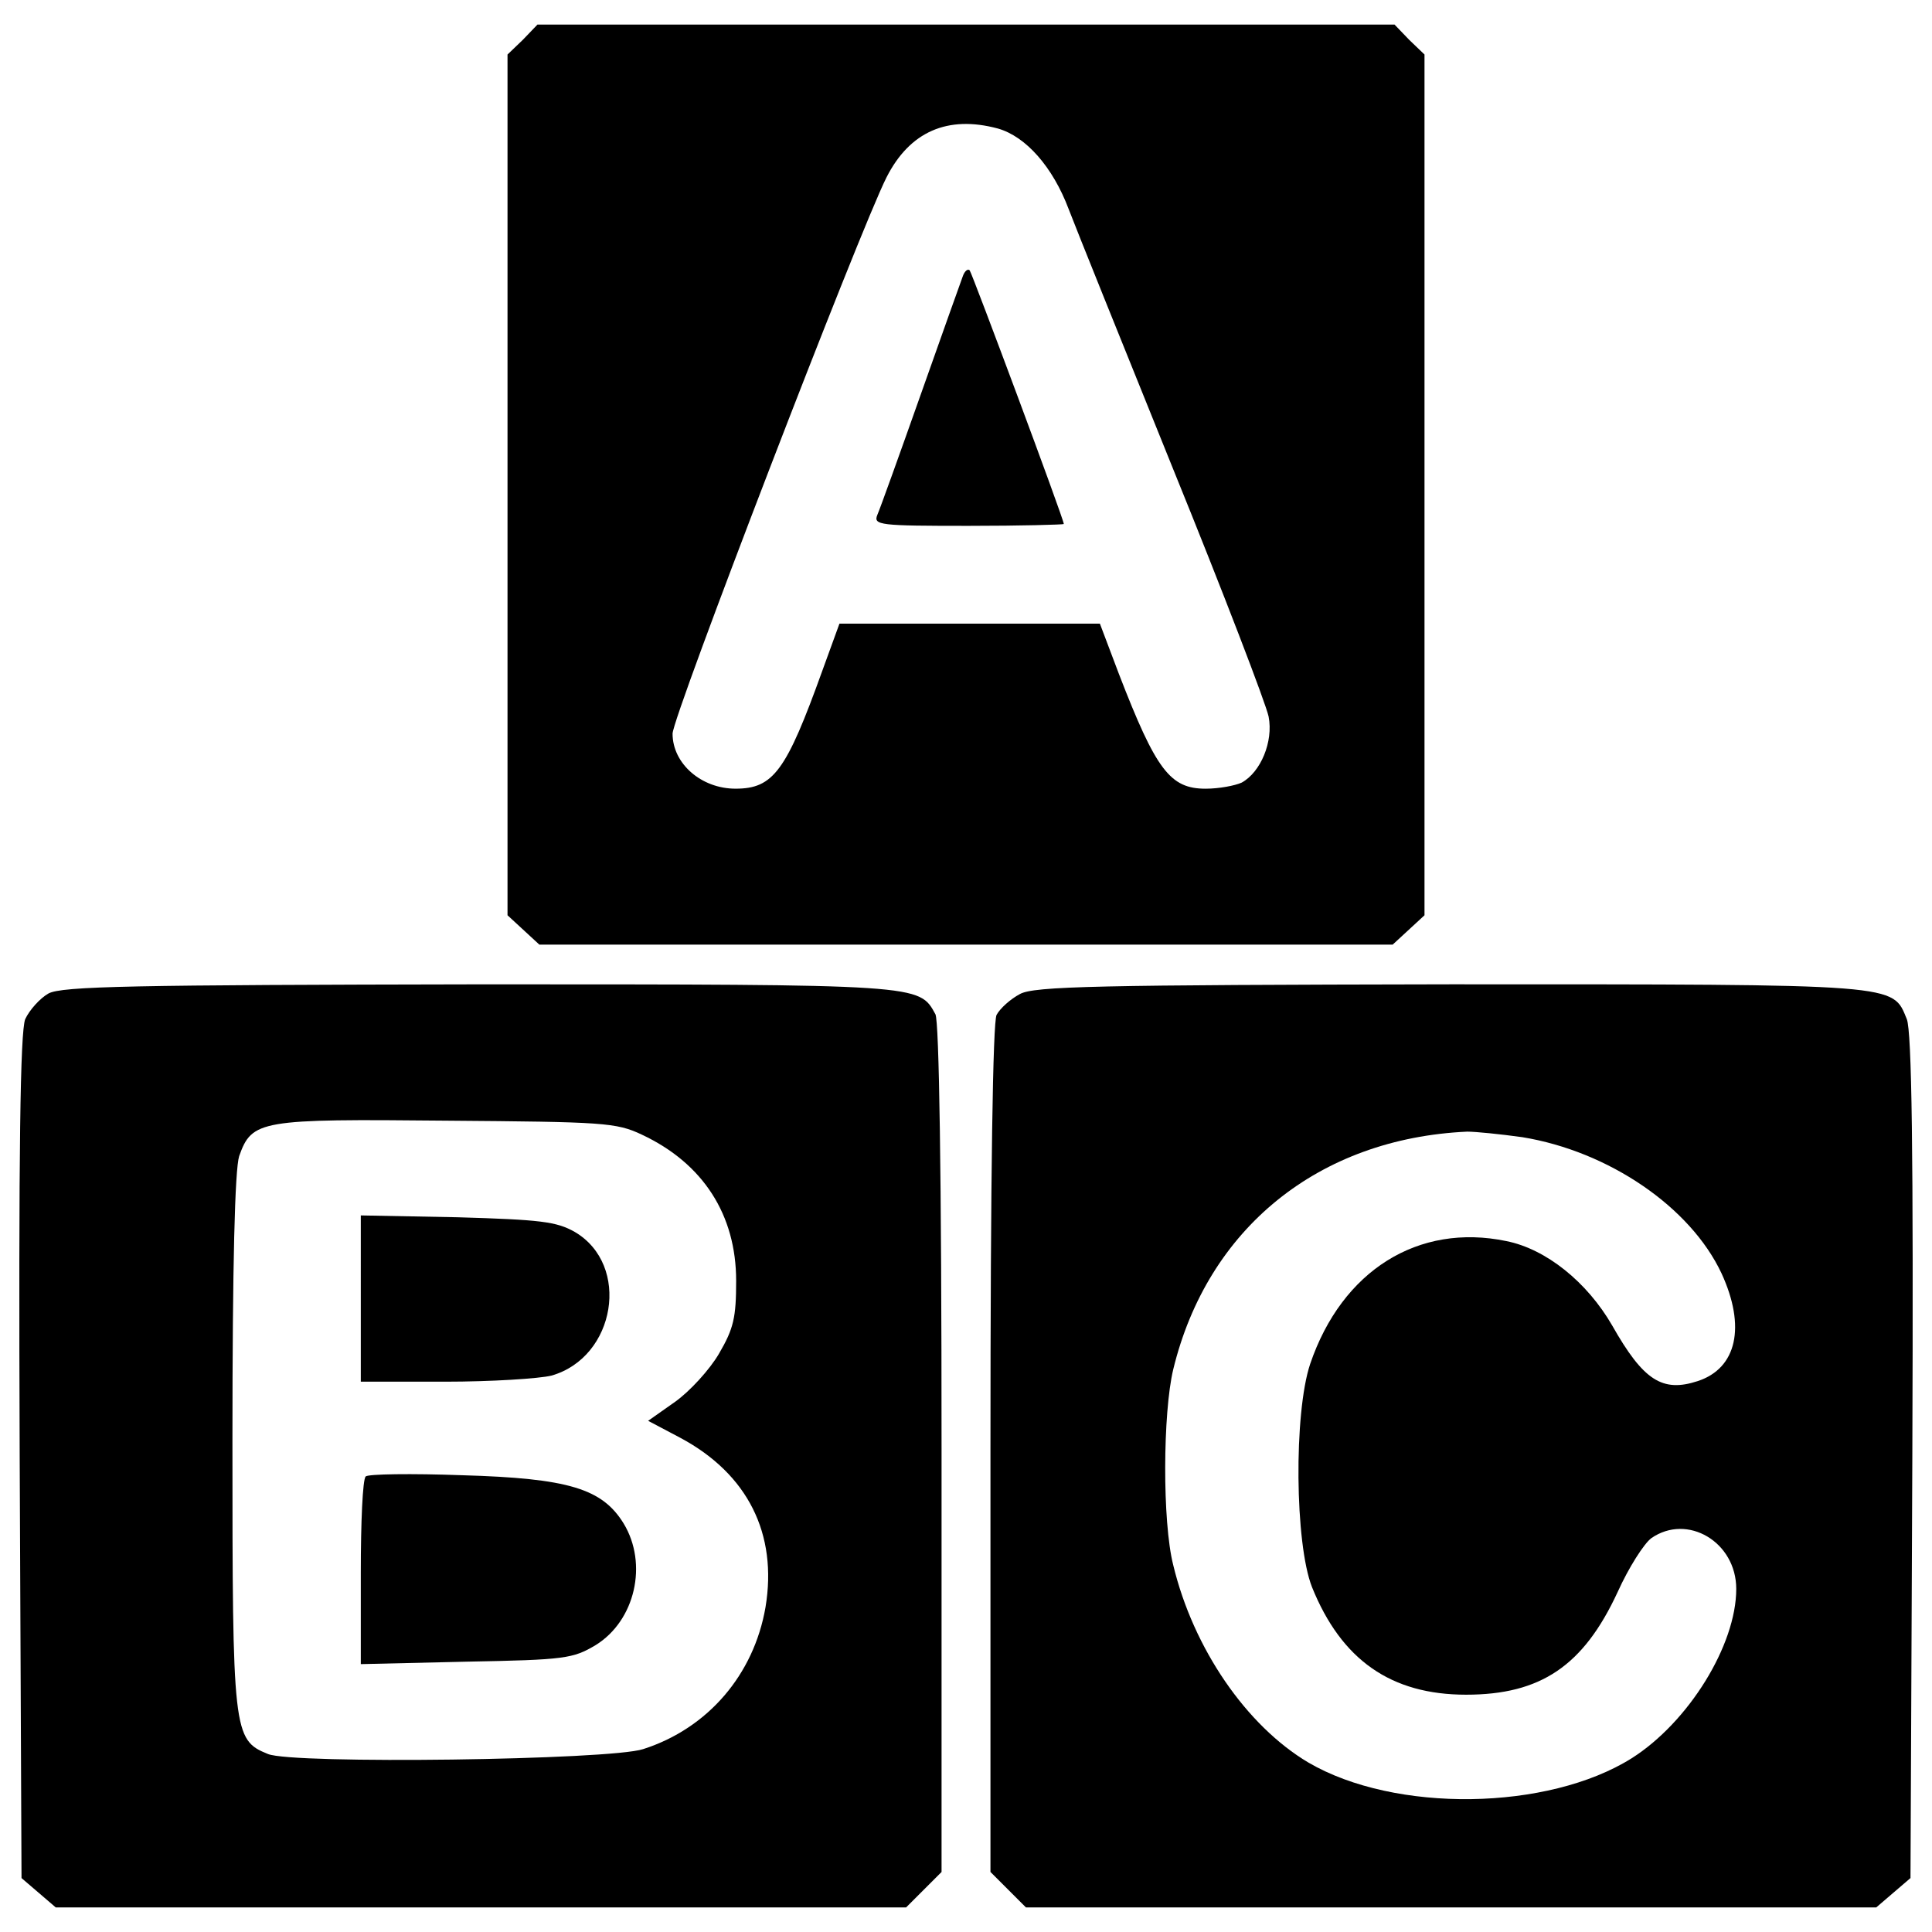 <?xml version="1.0" encoding="utf-8"?>
<!-- Svg Vector Icons : http://www.onlinewebfonts.com/icon -->
<!DOCTYPE svg PUBLIC "-//W3C//DTD SVG 1.1//EN" "http://www.w3.org/Graphics/SVG/1.1/DTD/svg11.dtd">
<svg version="1.1" xmlns="http://www.w3.org/2000/svg" xmlns:xlink="http://www.w3.org/1999/xlink" x="0px" y="0px" viewBox="0 0 1000 1000" enable-background="new 0 0 1000 1000" xml:space="preserve">
<g><g transform="translate(0,511) scale(0.1,-0.1)"><path d="M2706,4903.7l-79.1-75.9V2600.2V372.6l82.3-75.9l82.3-75.9H5000h2208.6l82.3,75.9l82.3,75.9v2227.6v2227.6l-79.1,75.9l-76,79.1H5000H2781.9L2706,4903.7z M5164.6,4444.9c145.5-41.1,284.8-199.3,367-417.7c34.8-91.8,278.4-696.1,537.9-1338.4c262.6-645.5,484.1-1224.5,496.8-1287.8c25.3-129.7-41.1-287.9-139.2-341.7c-34.8-15.8-117.1-31.6-186.7-31.6c-183.6,0-256.3,94.9-449.3,594.9l-98.1,259.5h-674h-674l-88.6-243.6c-186.7-518.9-253.1-610.7-449.3-610.7c-177.2,0-325.9,129.7-325.9,284.8c0,88.6,968.2,2604.1,1107.4,2879.4C4708.9,4429.1,4905.1,4514.5,5164.6,4444.9z"/><path d="M4984.2,3682.3c-9.5-25.3-107.6-300.6-218.3-613.8c-110.7-313.2-212-594.9-224.7-623.3c-22.2-53.8,12.7-57,471.5-57c272.1,0,493.6,6.3,493.6,9.5c0,25.3-474.6,1297.3-487.3,1313.1C5009.5,3720.3,4993.7,3707.6,4984.2,3682.3z"/><path d="M250.6-32.4c-44.3-25.3-98.1-85.4-120.2-132.9c-25.3-66.4-34.8-670.8-28.5-2265.5l9.5-2180.1l88.6-75.9l88.6-76h2199.1h2202.2l91.8,91.8l91.8,91.7v2189.6c0,1439.7-12.7,2208.6-31.6,2249.7c-85.4,155.1-63.3,155.1-2363.6,155.1C687.3,11.9,320.2,5.6,250.6-32.4z M3323-763.3c316.4-148.7,487.3-414.5,487.3-756.2c0-189.9-12.7-246.8-88.6-376.6c-47.5-82.2-151.9-196.2-227.8-249.9l-139.2-98.1l167.7-88.6c348.1-186.7,503.1-496.8,439.8-876.5c-60.1-348.1-297.4-626.5-632.8-734.1c-170.9-57-1816.2-79.1-1942.8-25.3c-180.3,72.8-183.5,110.7-183.5,1620c0,920.8,12.7,1404.9,34.8,1474.5c66.5,186.7,107.6,193,1072.6,183.5C3123.7-696.9,3190.1-700,3323-763.3z"/><path d="M1867.5-1611.3v-430.3h436.6c237.3,0,487.3,15.8,550.6,31.6c332.2,94.9,411.3,572.7,120.2,743.6c-94.9,53.8-177.2,63.3-607.5,75.9l-499.9,9.5V-1611.3z"/><path d="M1892.8-2532.1c-15.8-15.8-25.3-237.3-25.3-496.8v-474.6l547.4,12.7c509.4,9.5,550.6,15.8,667.6,85.4c205.7,126.6,272.1,420.8,145.6,629.6c-110.7,180.4-284.8,234.2-835.3,250C2130.1-2516.2,1905.5-2519.4,1892.8-2532.1z"/><path d="M5278.4-35.5c-47.5-25.3-101.3-72.8-120.2-107.6c-19-38-31.6-813.2-31.6-2246.5v-2189.6l91.7-91.7l91.8-91.8h2202.3h2199.1l88.6,76l88.6,75.9l9.5,2180.1c6.3,1597.9-3.2,2199.1-28.5,2265.5c-76,183.5-19,180.4-2360.5,180.4C5677.1,11.9,5351.2,5.6,5278.4-35.5z M7879.4-776c446.1-72.8,870.1-360.7,1031.5-705.6c126.6-275.3,79.1-490.4-123.4-556.9c-183.5-60.1-281.6,3.2-443,288c-129.7,224.6-341.7,395.5-547.4,436.6c-455.6,94.9-851.2-151.9-1015.7-636c-85.4-256.3-79.1-930.3,9.5-1154.9c151.9-376.6,408.2-556.9,797.4-556.9c386,0,607.5,148.7,784.7,531.6c57,126.6,136.1,250,174,278.5c186.7,129.7,439.8-19,439.8-262.6c0-291.1-246.8-689.8-541.1-876.4c-433.5-272.1-1224.5-284.8-1673.8-22.1c-319.6,189.8-594.9,588.5-699.3,1022c-57,224.6-53.8,787.9,0,1012.5c177.2,730.9,753.1,1196,1522,1230.9C7638.9-747.5,7765.5-760.1,7879.4-776z"/></g></g>
</svg>